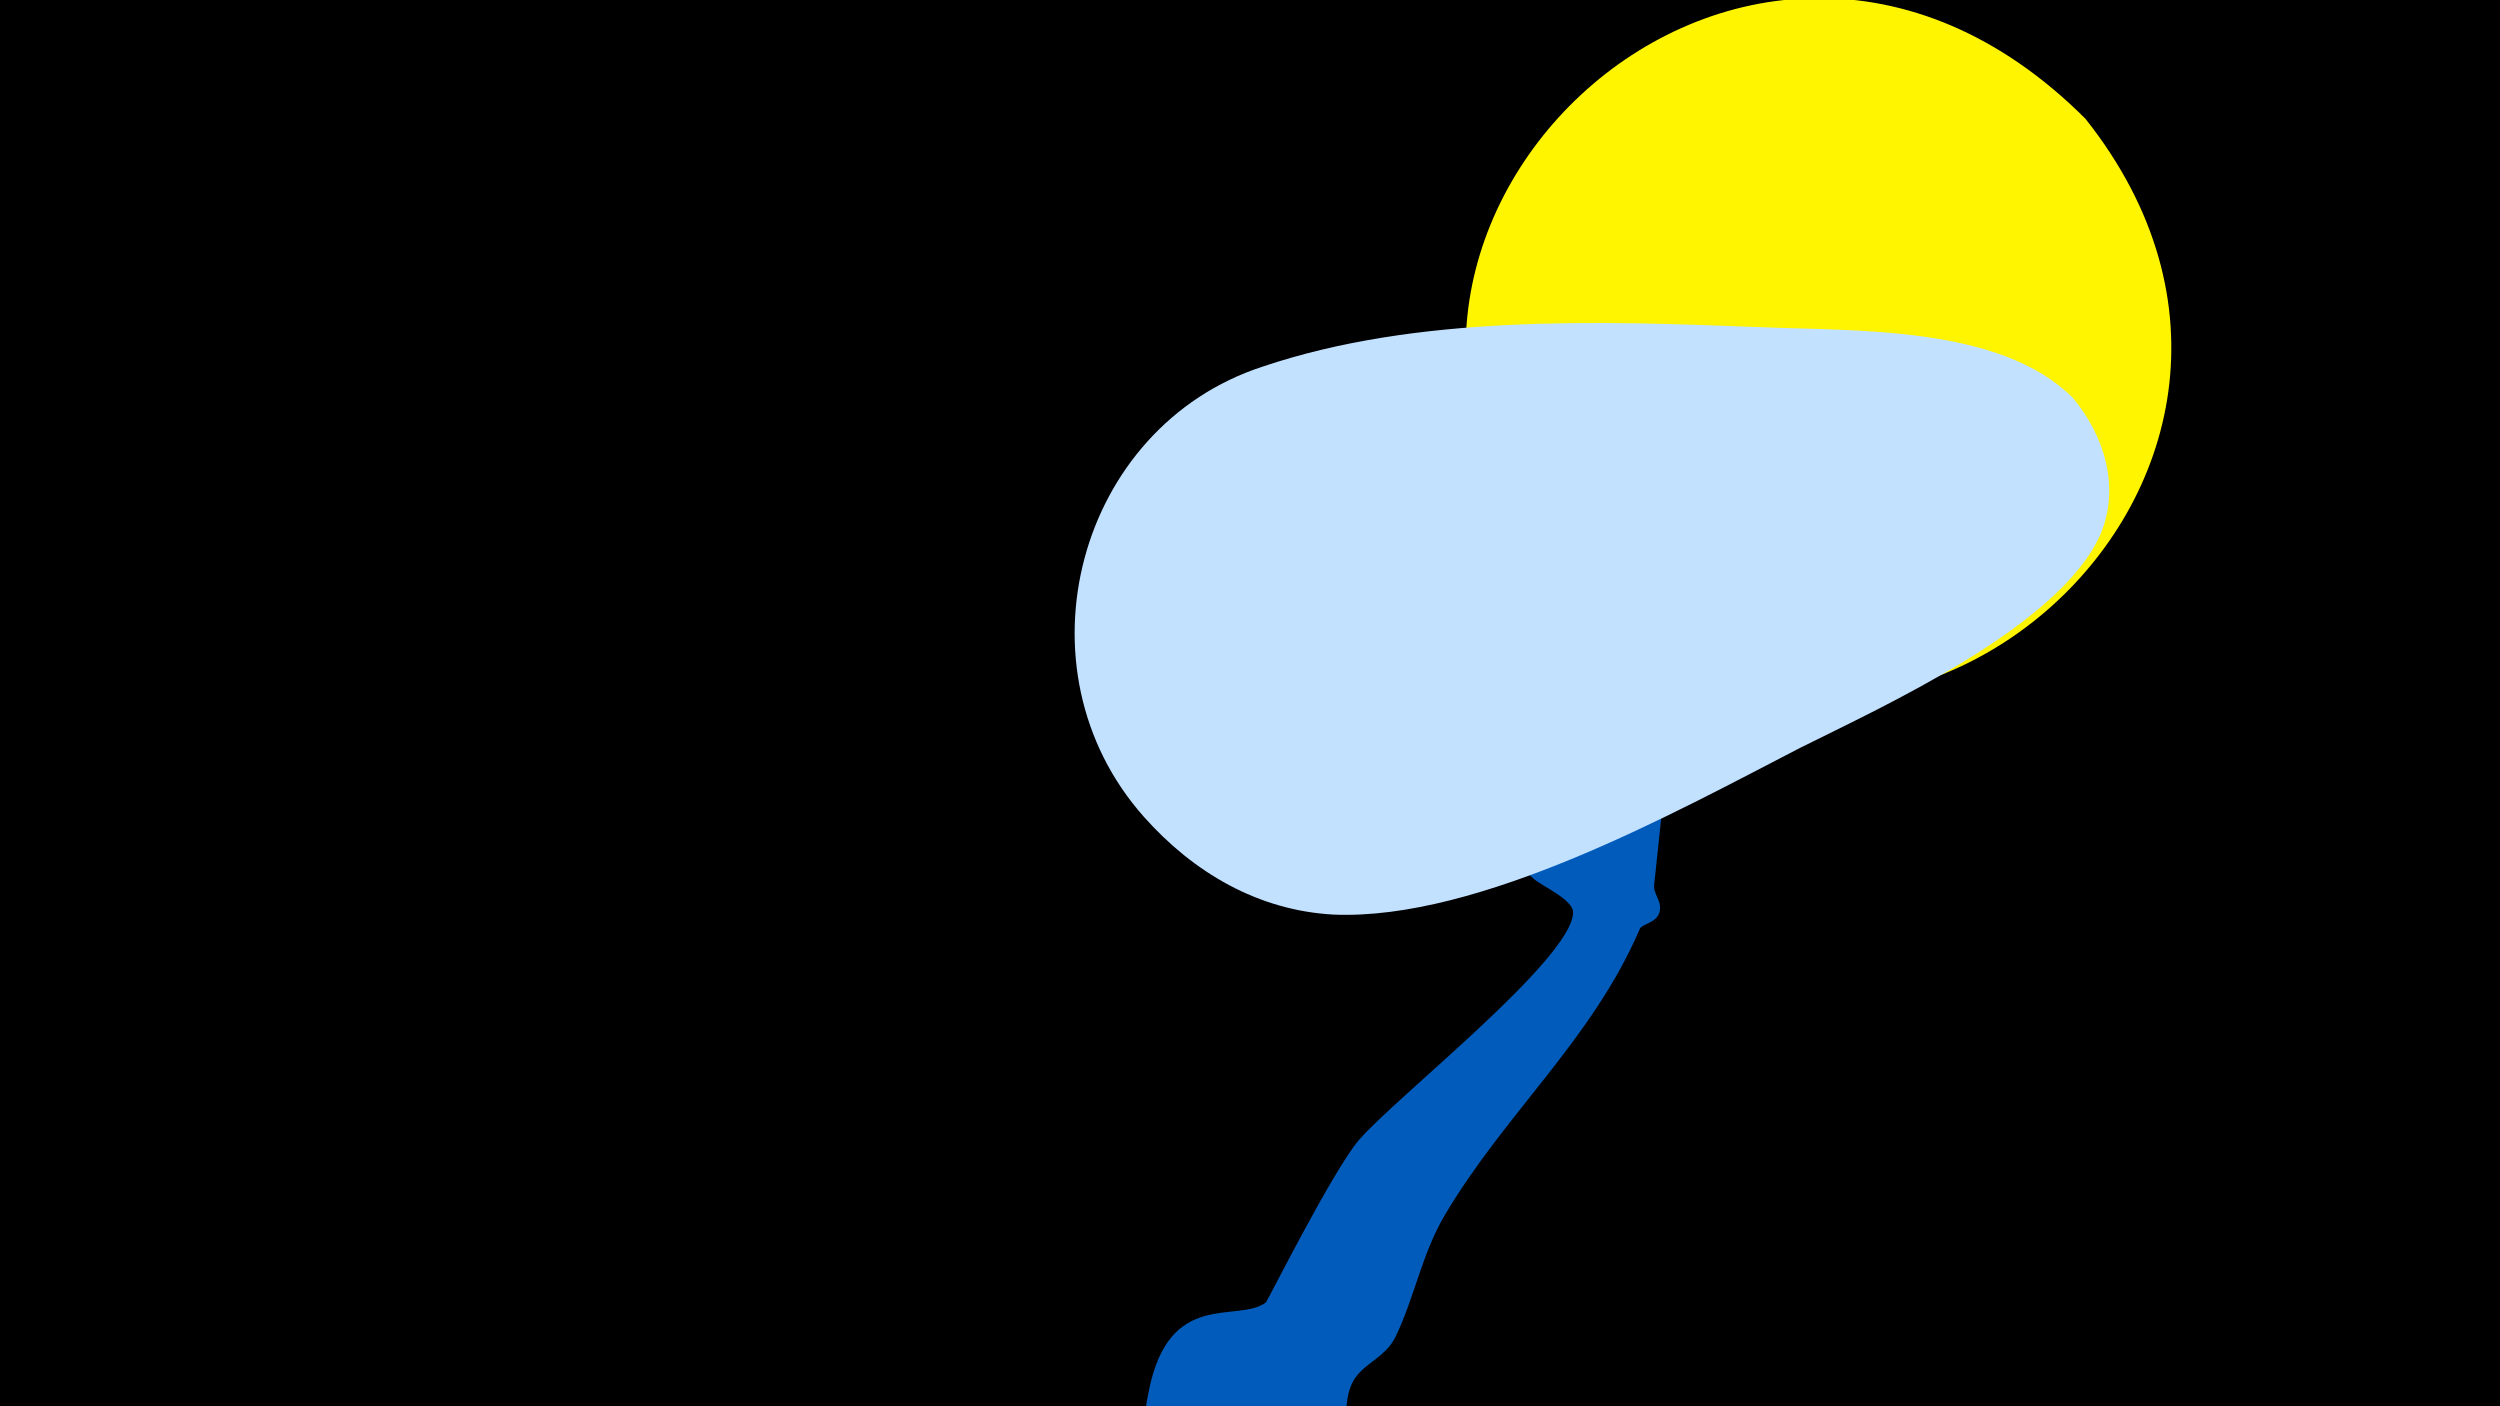 <svg width="1200" height="675" viewBox="-500 -500 1200 675" xmlns="http://www.w3.org/2000/svg"><path d="M-500-500h1200v675h-1200z" fill="#000"/><path d="M51.4 167.8c9.8-49.4 42.5-32.5 56.2-42.6 0.7-0.5 32.1-63.2 44.6-77.9 17.1-20.1 102.2-86.7 102.9-109.2 0.2-6.3-15.1-12.8-19.1-16.4-15.1-13.8-28.7-29.7-40.1-46.7-16.8-25-21.5-52.5-33.1-79.7-0.6-1.5-38.4-61.8-27-62.3 11-0.5 3.6 9.2 59.9 98.3 13.9 22 34.2 38.5 54.7 53.9 2.1 1.6 18.1 17.2 21.1 16 9.9-3.7 26.9-90 30.7-104.2 8.2-31.1 24.2-59.5 31.6-90.6 1.1-4.8 3.2-91.4 39.6-68.4 30.2 19.1-16.9 123.2-24.2 132.3-12.2 15.4-35 21.9-42.7 40.5-0.8 1.9-11.1 101.1-12.5 113.9-0.5 4.7 4.1 7.9 2.5 13.3-1.4 5-8.3 5.4-9.4 7.9-22.8 53.1-64.6 88.4-93.5 137.2-11 18.5-14.5 39.2-23.6 58.3-5.1 10.7-16.2 13-20.8 22.2-6.8 13.6 2.2 27.7-12.8 44.4-28.2 31.1-94.9 9.9-85.7-36.6z"  fill="#005bbb" /><path d="M501-443c-166-166-395 62-253 219 147 164 392-44 253-219z"  fill="#fff500" /><path d="M495-309c-35-35-105-32-151-34-77-3-164-6-238 19-89 29-120 145-57 216 24 27 55 45 91 47 70 3 164-49 224-80 40-20 124-58 144-102 10-23 2-48-13-66z"  fill="#c2e1ff" /></svg>